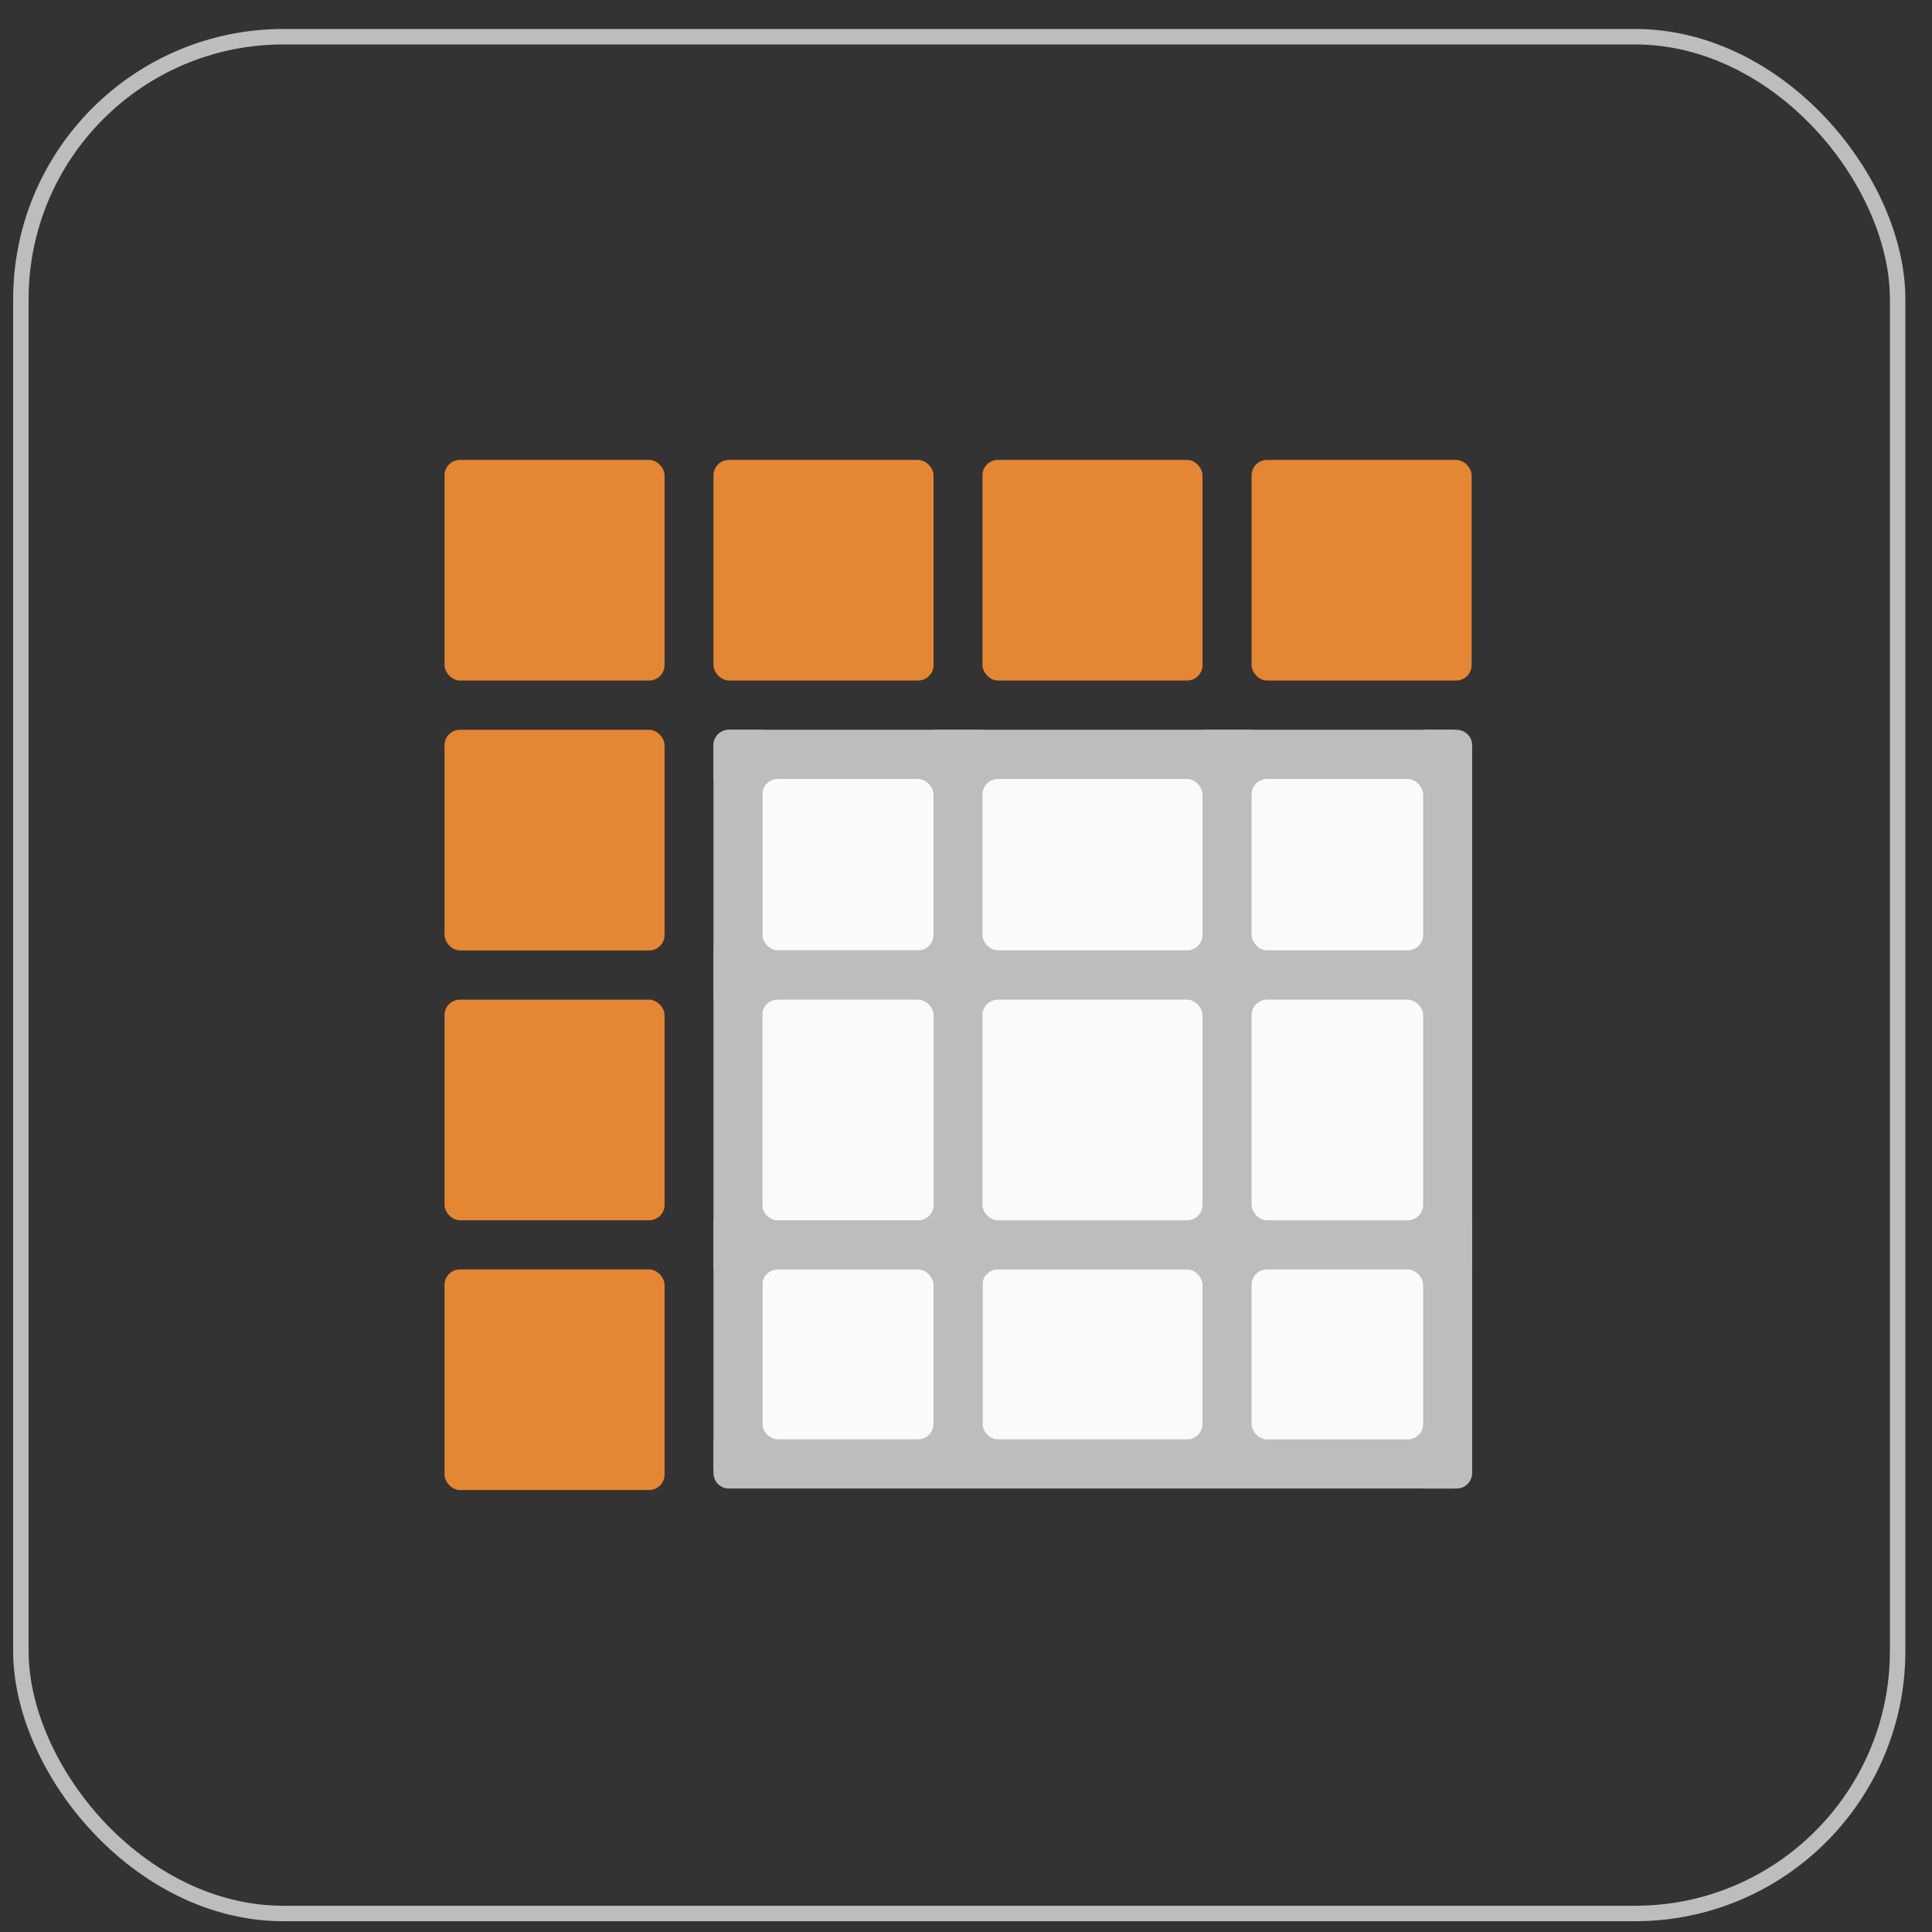 <svg width="50" height="50" viewBox="0 0 50 50" fill="none" xmlns="http://www.w3.org/2000/svg">
<rect x="0" y="0" width="50" height="50" fill="#333333" stroke="none"/>
<rect x="0.54" y="0.95" width="48.571" height="48.571" rx="6.796" stroke="#BDBDBD" stroke-width="0.4"/>
<rect x="19.211" y="19.945" width="18.254" height="17.945" fill="#BDBDBD"/>
<rect x="11.504" y="11.902" width="5.695" height="5.71" rx="0.4" fill="#E48633"/>
<rect x="18.465" y="11.902" width="5.695" height="5.71" rx="0.4" fill="#E48633"/>
<rect x="25.426" y="11.902" width="5.695" height="5.71" rx="0.4" fill="#E48633"/>
<rect x="32.391" y="11.902" width="5.695" height="5.71" rx="0.4" fill="#E48633"/>
<rect x="11.504" y="18.887" width="5.695" height="5.71" rx="0.4" fill="#E48633"/>
<rect x="11.504" y="25.871" width="5.695" height="5.71" rx="0.4" fill="#E48633"/>
<rect x="11.504" y="32.852" width="5.695" height="5.71" rx="0.4" fill="#E48633"/>
<rect x="19.73" y="20.16" width="4.428" height="4.435" rx="0.4" fill="#FAFAFA"/>
<rect x="19.723" y="25.871" width="4.44" height="5.711" rx="0.4" fill="#FAFAFA"/>
<rect x="19.73" y="32.852" width="4.428" height="4.4" rx="0.4" fill="#FAFAFA"/>
<rect x="25.426" y="32.852" width="5.695" height="4.4" rx="0.4" fill="#FAFAFA"/>
<rect x="24.164" y="18.887" width="1.267" height="19.475" fill="#BDBDBD"/>
<path d="M18.465 19.287C18.465 19.066 18.644 18.887 18.865 18.887H19.732V38.361H18.865C18.644 38.361 18.465 38.182 18.465 37.961V19.287Z" fill="#BDBDBD"/>
<path d="M36.832 18.887H37.699C37.92 18.887 38.099 19.066 38.099 19.287V38.123C38.099 38.344 37.92 38.523 37.699 38.523H36.832V18.887Z" fill="#BDBDBD"/>
<rect x="31.125" y="18.887" width="1.267" height="19.475" fill="#BDBDBD"/>
<rect x="18.465" y="25.863" width="1.267" height="19.551" transform="rotate(-90 18.465 25.863)" fill="#BDBDBD"/>
<path d="M18.465 20.152V19.287C18.465 19.066 18.644 18.887 18.865 18.887L37.573 18.887C37.794 18.887 37.973 19.066 37.973 19.287V20.152L18.465 20.152Z" fill="#BDBDBD"/>
<path d="M18.865 38.523C18.644 38.523 18.465 38.344 18.465 38.123V37.256L38.016 37.256V38.123C38.016 38.344 37.837 38.523 37.616 38.523L18.865 38.523Z" fill="#BDBDBD"/>
<rect x="18.465" y="32.848" width="1.267" height="19.629" transform="rotate(-90 18.465 32.848)" fill="#BDBDBD"/>
<rect x="25.426" y="25.871" width="5.695" height="5.71" rx="0.4" fill="#FAFAFA"/>
<rect x="32.391" y="25.871" width="4.44" height="5.71" rx="0.4" fill="#FAFAFA"/>
<rect x="32.391" y="32.852" width="4.44" height="4.4" rx="0.4" fill="#FAFAFA"/>
<rect x="25.426" y="20.16" width="5.695" height="4.435" rx="0.4" fill="#FAFAFA"/>
<rect x="32.391" y="20.16" width="4.44" height="4.435" rx="0.4" fill="#FAFAFA"/>
</svg>
